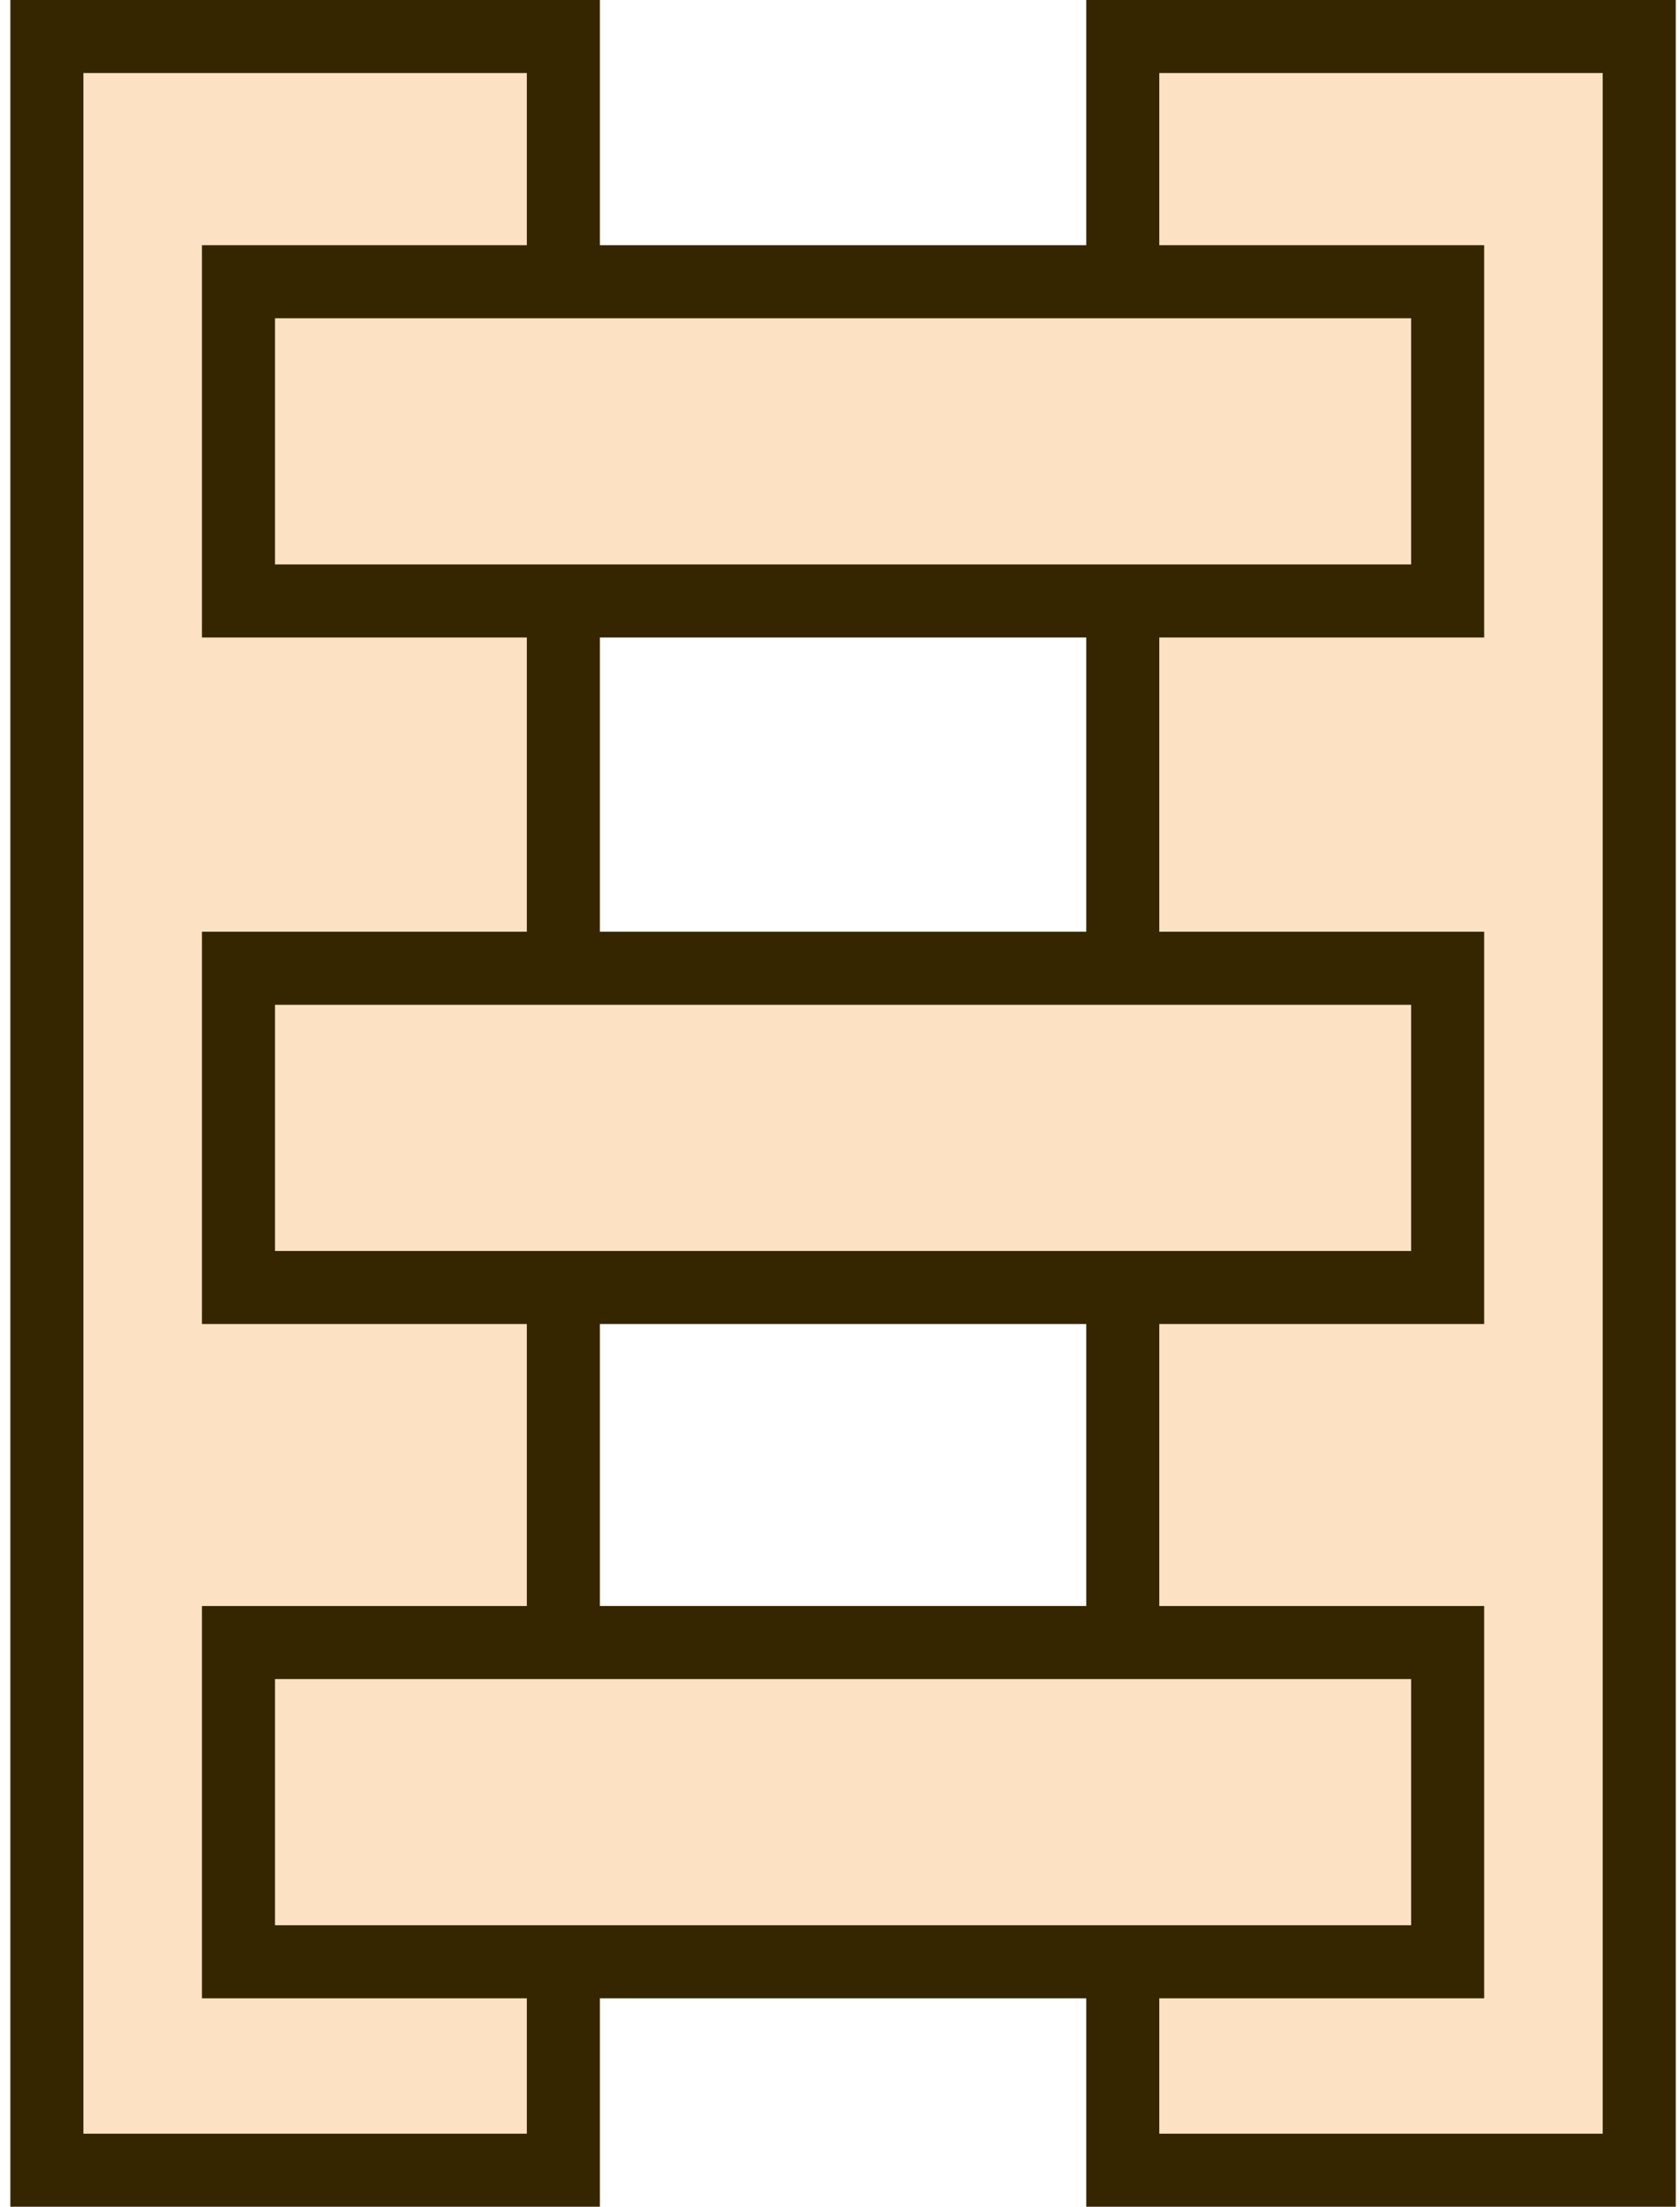 <svg width="115" height="151" viewBox="0 0 115 151" fill="none" xmlns="http://www.w3.org/2000/svg">
<rect x="3.209" y="2.5" width="35.354" height="146" fill="#FCE2C3" stroke="#352600" stroke-width="5"/>
<rect x="76.856" y="2.5" width="35.354" height="146" fill="#FCE2C3" stroke="#352600" stroke-width="5"/>
<rect x="16.325" y="19.278" width="82.77" height="21.844" fill="#FCE2C3" stroke="#352600" stroke-width="5"/>
<rect x="16.325" y="66.256" width="82.77" height="21.844" fill="#FCE2C3" stroke="#352600" stroke-width="5"/>
<rect x="16.325" y="112.394" width="82.77" height="21.844" fill="#FCE2C3" stroke="#352600" stroke-width="5"/>
</svg>
